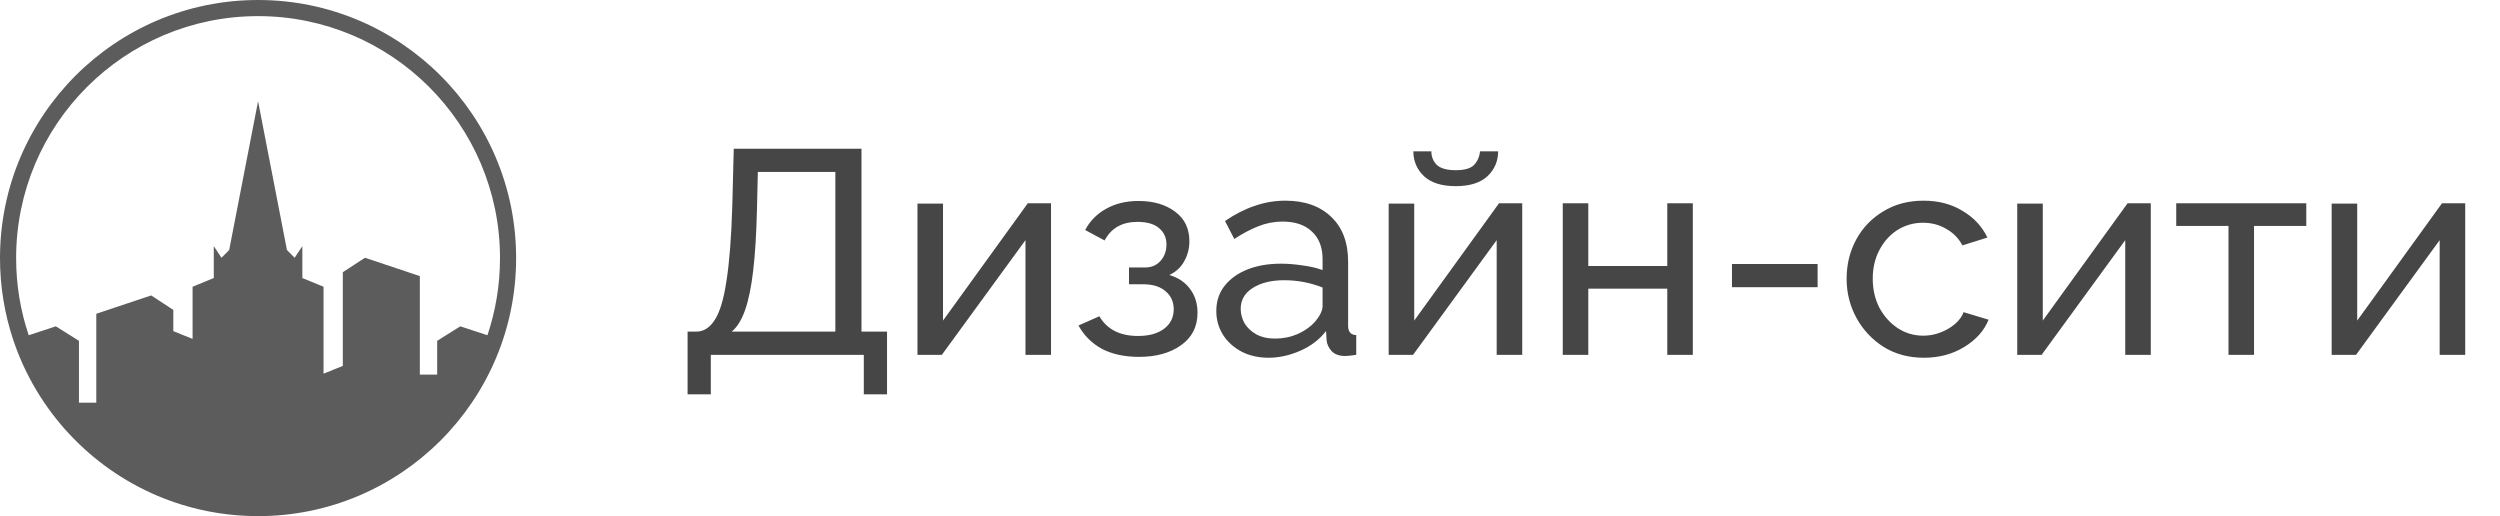 <svg width="155" height="32" viewBox="0 0 155 32" fill="none" xmlns="http://www.w3.org/2000/svg">
<g opacity="0.85">
<path d="M42.63 24.448V20.56H43.206C43.65 20.548 44.022 20.302 44.322 19.822C44.634 19.342 44.874 18.538 45.042 17.41C45.222 16.27 45.342 14.728 45.402 12.784L45.492 9.22H53.412V20.56H54.996V24.448H53.556V22H44.07V24.448H42.63ZM45.366 20.56H51.792V10.66H46.986L46.932 12.982C46.896 14.494 46.818 15.76 46.698 16.78C46.578 17.8 46.41 18.616 46.194 19.228C45.978 19.84 45.702 20.284 45.366 20.56ZM56.883 22V12.622H58.467V19.876L63.723 12.604H65.163V22H63.579V14.89L58.395 22H56.883ZM70.628 22.126C69.716 22.126 68.942 21.958 68.306 21.622C67.682 21.274 67.202 20.794 66.866 20.182L68.162 19.606C68.378 19.99 68.684 20.29 69.08 20.506C69.488 20.722 69.98 20.83 70.556 20.83C71.24 20.83 71.78 20.68 72.176 20.38C72.572 20.08 72.77 19.678 72.77 19.174C72.77 18.718 72.608 18.352 72.284 18.076C71.972 17.788 71.528 17.638 70.952 17.626H69.998V16.582H71.006C71.39 16.582 71.702 16.45 71.942 16.186C72.194 15.91 72.32 15.568 72.32 15.16C72.32 14.74 72.17 14.404 71.87 14.152C71.57 13.888 71.12 13.756 70.52 13.756C69.572 13.756 68.894 14.14 68.486 14.908L67.28 14.26C67.58 13.696 68.012 13.258 68.576 12.946C69.152 12.622 69.824 12.46 70.592 12.46C71.516 12.46 72.272 12.682 72.86 13.126C73.448 13.558 73.742 14.17 73.742 14.962C73.742 15.406 73.634 15.82 73.418 16.204C73.214 16.576 72.908 16.858 72.5 17.05C73.064 17.218 73.496 17.512 73.796 17.932C74.096 18.34 74.246 18.826 74.246 19.39C74.246 20.254 73.904 20.926 73.22 21.406C72.548 21.886 71.684 22.126 70.628 22.126ZM75.411 19.282C75.411 18.682 75.579 18.166 75.915 17.734C76.263 17.29 76.737 16.948 77.337 16.708C77.937 16.468 78.633 16.348 79.425 16.348C79.845 16.348 80.289 16.384 80.757 16.456C81.225 16.516 81.639 16.612 81.999 16.744V16.06C81.999 15.34 81.783 14.776 81.351 14.368C80.919 13.948 80.307 13.738 79.515 13.738C78.999 13.738 78.501 13.834 78.021 14.026C77.553 14.206 77.055 14.47 76.527 14.818L75.951 13.702C76.563 13.282 77.175 12.97 77.787 12.766C78.399 12.55 79.035 12.442 79.695 12.442C80.895 12.442 81.843 12.778 82.539 13.45C83.235 14.11 83.583 15.034 83.583 16.222V20.2C83.583 20.572 83.751 20.764 84.087 20.776V22C83.931 22.024 83.793 22.042 83.673 22.054C83.565 22.066 83.475 22.072 83.403 22.072C83.031 22.072 82.749 21.97 82.557 21.766C82.377 21.562 82.275 21.346 82.251 21.118L82.215 20.524C81.807 21.052 81.273 21.46 80.613 21.748C79.953 22.036 79.299 22.18 78.651 22.18C78.027 22.18 77.469 22.054 76.977 21.802C76.485 21.538 76.101 21.19 75.825 20.758C75.549 20.314 75.411 19.822 75.411 19.282ZM81.531 19.948C81.675 19.78 81.789 19.612 81.873 19.444C81.957 19.264 81.999 19.114 81.999 18.994V17.824C81.231 17.524 80.439 17.374 79.623 17.374C78.819 17.374 78.165 17.536 77.661 17.86C77.169 18.172 76.923 18.604 76.923 19.156C76.923 19.456 77.001 19.75 77.157 20.038C77.325 20.314 77.565 20.542 77.877 20.722C78.201 20.902 78.597 20.992 79.065 20.992C79.557 20.992 80.025 20.896 80.469 20.704C80.913 20.5 81.267 20.248 81.531 19.948ZM86.098 22V12.622H87.682V19.876L92.938 12.604H94.378V22H92.794V14.89L87.61 22H86.098ZM90.256 11.542C89.392 11.542 88.738 11.338 88.294 10.93C87.85 10.51 87.628 9.994 87.628 9.382H88.744C88.744 9.718 88.858 10 89.086 10.228C89.326 10.444 89.716 10.552 90.256 10.552C90.784 10.552 91.156 10.45 91.372 10.246C91.588 10.03 91.72 9.742 91.768 9.382H92.884C92.884 9.994 92.662 10.51 92.218 10.93C91.774 11.338 91.12 11.542 90.256 11.542ZM96.891 22V12.604H98.475V16.492H103.371V12.604H104.955V22H103.371V17.896H98.475V22H96.891ZM107.382 17.806V16.366H112.692V17.806H107.382ZM119.278 22.18C118.342 22.18 117.514 21.958 116.794 21.514C116.074 21.058 115.51 20.458 115.102 19.714C114.694 18.97 114.49 18.16 114.49 17.284C114.49 16.396 114.688 15.586 115.084 14.854C115.48 14.122 116.038 13.54 116.758 13.108C117.478 12.664 118.312 12.442 119.26 12.442C120.184 12.442 120.988 12.652 121.672 13.072C122.368 13.48 122.884 14.032 123.22 14.728L121.672 15.214C121.432 14.77 121.096 14.428 120.664 14.188C120.232 13.936 119.752 13.81 119.224 13.81C118.648 13.81 118.12 13.96 117.64 14.26C117.172 14.56 116.8 14.974 116.524 15.502C116.248 16.018 116.11 16.612 116.11 17.284C116.11 17.944 116.248 18.544 116.524 19.084C116.812 19.612 117.19 20.032 117.658 20.344C118.138 20.656 118.666 20.812 119.242 20.812C119.614 20.812 119.968 20.746 120.304 20.614C120.652 20.482 120.952 20.308 121.204 20.092C121.468 19.864 121.648 19.618 121.744 19.354L123.292 19.822C123.016 20.506 122.512 21.07 121.78 21.514C121.06 21.958 120.226 22.18 119.278 22.18ZM125.069 22V12.622H126.653V19.876L131.909 12.604H133.349V22H131.765V14.89L126.581 22H125.069ZM138.166 22V14.008H134.926V12.604H142.99V14.008H139.75V22H138.166ZM144.563 22V12.622H146.147V19.876L151.403 12.604H152.843V22H151.259V14.89L146.075 22H144.563Z" fill="black" fill-opacity="0.85"/>
<path fill-rule="evenodd" clip-rule="evenodd" d="M1.78 20.785L3.463 20.232L4.895 21.131V24.964H5.97V19.454L9.373 18.316L10.746 19.214V20.532L11.94 21.011V17.777L13.254 17.238V15.261L13.731 15.98L14.209 15.501L16 6.277L17.791 15.501L18.268 15.98L18.746 15.261V17.238L20.06 17.777V23.167L21.254 22.688V16.878L22.627 15.98L26.03 17.118V23.227H27.104V21.131L28.537 20.232L30.221 20.785C30.726 19.283 31 17.673 31 16C31 7.716 24.284 1 16 1C7.716 1 1 7.716 1 16C1 17.673 1.274 19.282 1.78 20.785ZM0.829 21.098C0.291 19.497 0 17.782 0 16C0 7.163 7.163 0 16 0C24.837 0 32 7.163 32 16C32 24.837 24.837 32 16 32C14.346 32 12.751 31.749 11.251 31.283C10.747 31.127 10.254 30.946 9.772 30.743C5.574 28.967 2.291 25.45 0.829 21.098L0.829 21.098Z" fill="black" fill-opacity="0.75"/>
</g>
</svg>
